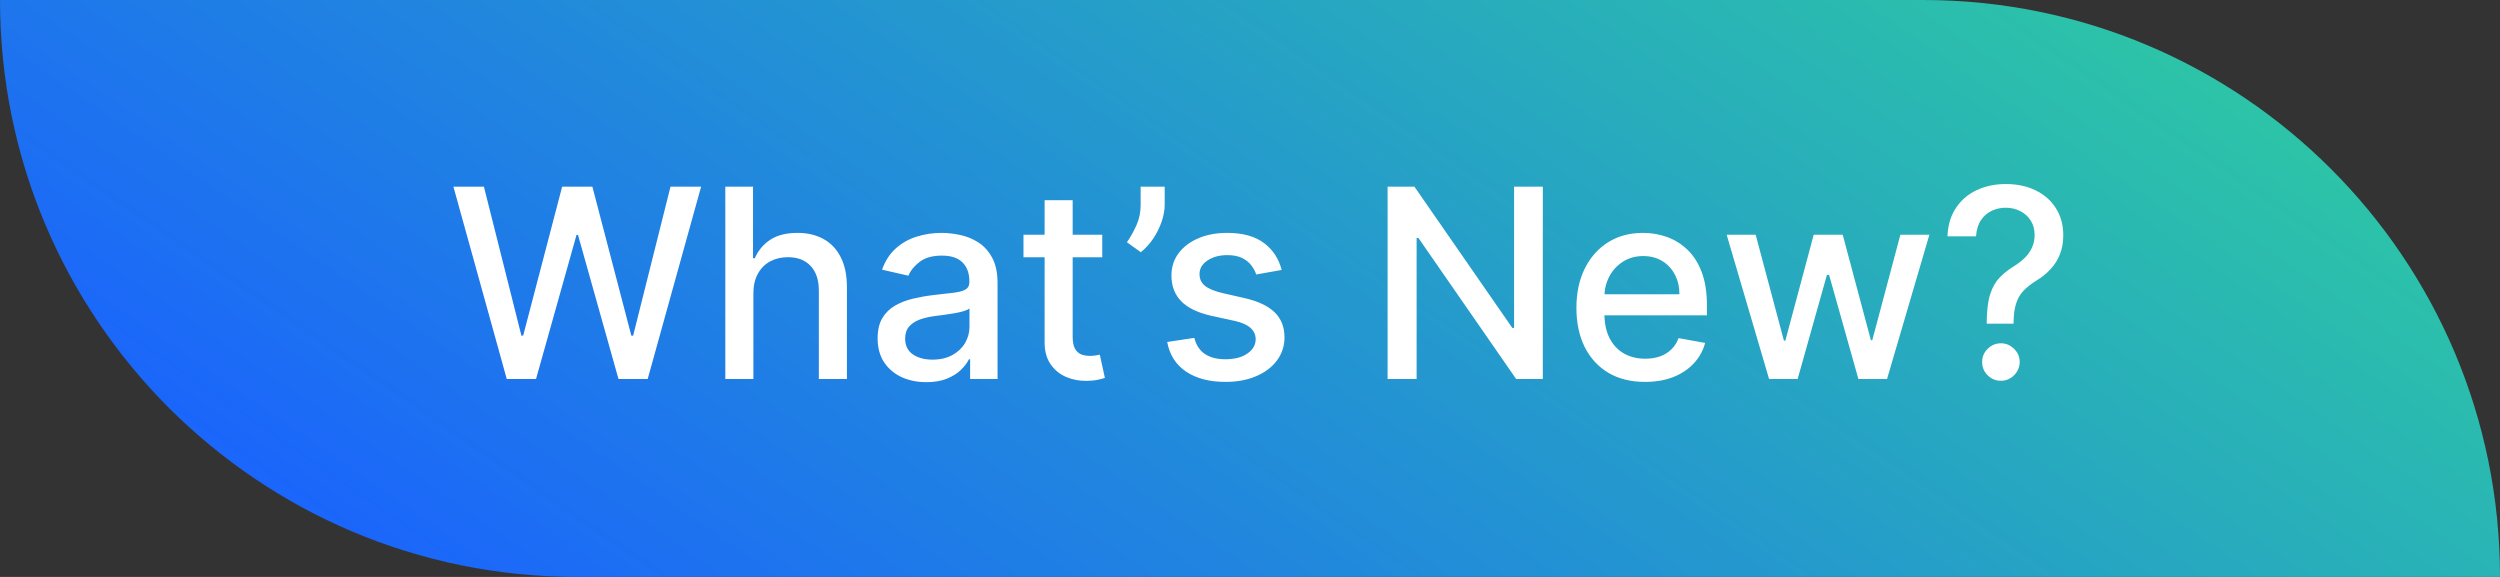 <svg width="104" height="24" viewBox="0 0 104 24" fill="none" xmlns="http://www.w3.org/2000/svg">
<rect x="0" y="0" width="104" height="24" fill="#333333" stroke="none"/>
<path d="M0 0H80C93.255 0 104 10.745 104 24H24C10.745 24 0 13.255 0 0Z" fill="url(#paint0_linear_2368_28520)"/>
<path d="M21.081 15.766L18.862 7.766H20.131L21.69 13.961H21.764L23.385 7.766H24.643L26.264 13.965H26.338L27.893 7.766H29.166L26.944 15.766H25.729L24.045 9.773H23.983L22.299 15.766H21.081ZM31.341 12.203V15.766H30.173V7.766H31.326V10.742H31.4C31.541 10.419 31.755 10.163 32.044 9.973C32.334 9.783 32.711 9.688 33.177 9.688C33.589 9.688 33.948 9.772 34.255 9.941C34.565 10.111 34.805 10.363 34.974 10.699C35.146 11.033 35.232 11.449 35.232 11.949V15.766H34.064V12.09C34.064 11.65 33.951 11.309 33.724 11.066C33.498 10.822 33.182 10.699 32.779 10.699C32.503 10.699 32.255 10.758 32.037 10.875C31.82 10.992 31.65 11.164 31.525 11.391C31.402 11.615 31.341 11.885 31.341 12.203ZM38.537 15.898C38.156 15.898 37.813 15.828 37.505 15.688C37.198 15.544 36.955 15.337 36.775 15.066C36.598 14.796 36.509 14.463 36.509 14.07C36.509 13.732 36.574 13.453 36.705 13.234C36.835 13.016 37.011 12.842 37.232 12.715C37.453 12.587 37.701 12.491 37.974 12.426C38.248 12.361 38.526 12.311 38.81 12.277C39.169 12.236 39.461 12.202 39.685 12.176C39.909 12.147 40.072 12.102 40.173 12.039C40.275 11.977 40.326 11.875 40.326 11.734V11.707C40.326 11.366 40.229 11.102 40.037 10.914C39.846 10.727 39.563 10.633 39.185 10.633C38.792 10.633 38.482 10.72 38.255 10.895C38.031 11.066 37.877 11.258 37.791 11.469L36.693 11.219C36.823 10.854 37.013 10.56 37.263 10.336C37.516 10.109 37.806 9.945 38.134 9.844C38.462 9.74 38.807 9.688 39.169 9.688C39.409 9.688 39.663 9.716 39.931 9.773C40.202 9.828 40.455 9.93 40.689 10.078C40.926 10.227 41.12 10.439 41.271 10.715C41.422 10.988 41.498 11.344 41.498 11.781V15.766H40.357V14.945H40.31C40.234 15.096 40.121 15.245 39.97 15.391C39.819 15.537 39.625 15.658 39.388 15.754C39.151 15.85 38.867 15.898 38.537 15.898ZM38.791 14.961C39.113 14.961 39.389 14.897 39.619 14.77C39.85 14.642 40.026 14.475 40.146 14.27C40.268 14.061 40.33 13.838 40.33 13.602V12.828C40.288 12.87 40.207 12.909 40.087 12.945C39.97 12.979 39.836 13.009 39.685 13.035C39.534 13.059 39.387 13.081 39.244 13.102C39.1 13.12 38.981 13.135 38.884 13.148C38.658 13.177 38.451 13.225 38.263 13.293C38.078 13.361 37.93 13.458 37.818 13.586C37.709 13.711 37.654 13.878 37.654 14.086C37.654 14.375 37.761 14.594 37.974 14.742C38.188 14.888 38.46 14.961 38.791 14.961ZM45.854 9.766V10.703H42.577V9.766H45.854ZM43.456 8.328H44.623V14.004C44.623 14.23 44.657 14.401 44.725 14.516C44.793 14.628 44.88 14.704 44.987 14.746C45.096 14.785 45.215 14.805 45.342 14.805C45.436 14.805 45.518 14.798 45.588 14.785C45.659 14.772 45.713 14.762 45.752 14.754L45.963 15.719C45.896 15.745 45.799 15.771 45.674 15.797C45.549 15.825 45.393 15.841 45.206 15.844C44.898 15.849 44.612 15.794 44.346 15.68C44.081 15.565 43.866 15.388 43.702 15.148C43.538 14.909 43.456 14.608 43.456 14.246V8.328ZM48.451 7.766V8.516C48.451 8.737 48.409 8.97 48.326 9.215C48.245 9.457 48.13 9.69 47.982 9.914C47.834 10.138 47.659 10.331 47.459 10.492L46.88 10.078C47.034 9.854 47.167 9.616 47.279 9.363C47.393 9.111 47.451 8.832 47.451 8.527V7.766H48.451ZM53.318 11.23L52.259 11.418C52.215 11.283 52.145 11.154 52.048 11.031C51.955 10.909 51.827 10.809 51.666 10.73C51.504 10.652 51.302 10.613 51.06 10.613C50.729 10.613 50.453 10.688 50.232 10.836C50.011 10.982 49.9 11.171 49.9 11.402C49.9 11.603 49.974 11.764 50.123 11.887C50.271 12.009 50.511 12.109 50.841 12.188L51.794 12.406C52.346 12.534 52.758 12.73 53.029 12.996C53.3 13.262 53.435 13.607 53.435 14.031C53.435 14.391 53.331 14.711 53.123 14.992C52.917 15.271 52.629 15.49 52.259 15.648C51.892 15.807 51.466 15.887 50.982 15.887C50.31 15.887 49.762 15.743 49.337 15.457C48.913 15.168 48.653 14.758 48.556 14.227L49.685 14.055C49.755 14.349 49.9 14.572 50.119 14.723C50.337 14.871 50.623 14.945 50.974 14.945C51.357 14.945 51.663 14.866 51.892 14.707C52.121 14.546 52.236 14.349 52.236 14.117C52.236 13.93 52.166 13.772 52.025 13.645C51.887 13.517 51.675 13.421 51.388 13.355L50.373 13.133C49.813 13.005 49.399 12.802 49.13 12.523C48.865 12.245 48.732 11.892 48.732 11.465C48.732 11.111 48.831 10.801 49.029 10.535C49.227 10.27 49.5 10.062 49.849 9.914C50.198 9.763 50.598 9.688 51.048 9.688C51.697 9.688 52.207 9.828 52.58 10.109C52.952 10.388 53.198 10.762 53.318 11.23ZM64.181 7.766V15.766H63.072L59.005 9.898H58.931V15.766H57.724V7.766H58.841L62.912 13.641H62.986V7.766H64.181ZM68.434 15.887C67.843 15.887 67.334 15.76 66.907 15.508C66.482 15.253 66.154 14.895 65.922 14.434C65.693 13.97 65.579 13.427 65.579 12.805C65.579 12.19 65.693 11.648 65.922 11.18C66.154 10.711 66.477 10.345 66.891 10.082C67.308 9.819 67.795 9.688 68.352 9.688C68.691 9.688 69.019 9.743 69.336 9.855C69.654 9.967 69.939 10.143 70.192 10.383C70.445 10.622 70.644 10.934 70.79 11.316C70.935 11.697 71.008 12.159 71.008 12.703V13.117H66.239V12.242H69.864C69.864 11.935 69.801 11.663 69.676 11.426C69.551 11.186 69.376 10.997 69.149 10.859C68.925 10.721 68.662 10.652 68.36 10.652C68.032 10.652 67.745 10.733 67.501 10.895C67.258 11.053 67.071 11.262 66.938 11.52C66.808 11.775 66.743 12.052 66.743 12.352V13.035C66.743 13.436 66.813 13.777 66.954 14.059C67.097 14.34 67.296 14.555 67.551 14.703C67.806 14.849 68.105 14.922 68.446 14.922C68.667 14.922 68.869 14.891 69.051 14.828C69.234 14.763 69.391 14.667 69.524 14.539C69.657 14.412 69.758 14.254 69.829 14.066L70.934 14.266C70.846 14.591 70.687 14.876 70.457 15.121C70.231 15.363 69.946 15.552 69.602 15.688C69.261 15.82 68.872 15.887 68.434 15.887ZM73.594 15.766L71.829 9.766H73.036L74.211 14.172H74.27L75.45 9.766H76.657L77.829 14.152H77.887L79.055 9.766H80.262L78.501 15.766H77.309L76.09 11.434H76.001L74.782 15.766H73.594ZM82.648 13.465V13.391C82.653 12.906 82.701 12.521 82.793 12.234C82.886 11.948 83.019 11.716 83.191 11.539C83.363 11.362 83.57 11.2 83.812 11.055C83.968 10.956 84.109 10.845 84.234 10.723C84.359 10.6 84.458 10.46 84.531 10.301C84.604 10.142 84.64 9.966 84.64 9.773C84.64 9.542 84.585 9.341 84.476 9.172C84.367 9.003 84.221 8.872 84.039 8.781C83.859 8.688 83.658 8.641 83.437 8.641C83.237 8.641 83.045 8.682 82.863 8.766C82.68 8.849 82.529 8.979 82.41 9.156C82.29 9.331 82.221 9.556 82.203 9.832H81.015C81.033 9.363 81.152 8.967 81.371 8.645C81.589 8.319 81.878 8.073 82.238 7.906C82.6 7.74 82.999 7.656 83.437 7.656C83.916 7.656 84.335 7.746 84.695 7.926C85.054 8.103 85.333 8.352 85.531 8.672C85.731 8.99 85.832 9.361 85.832 9.785C85.832 10.077 85.786 10.34 85.695 10.574C85.604 10.806 85.474 11.013 85.304 11.195C85.138 11.378 84.937 11.539 84.703 11.68C84.481 11.818 84.302 11.961 84.164 12.109C84.028 12.258 83.929 12.434 83.867 12.637C83.804 12.84 83.77 13.091 83.765 13.391V13.465H82.648ZM83.238 15.84C83.024 15.84 82.841 15.764 82.687 15.613C82.533 15.46 82.457 15.275 82.457 15.059C82.457 14.845 82.533 14.663 82.687 14.512C82.841 14.358 83.024 14.281 83.238 14.281C83.449 14.281 83.631 14.358 83.785 14.512C83.941 14.663 84.019 14.845 84.019 15.059C84.019 15.202 83.983 15.333 83.91 15.453C83.839 15.57 83.746 15.664 83.628 15.734C83.511 15.805 83.381 15.84 83.238 15.84Z" fill="white"/>
<defs>
<linearGradient id="paint0_linear_2368_28520" x1="-5.731" y1="12" x2="29.553" y2="-39.252" gradientUnits="userSpaceOnUse">
<stop stop-color="#1A61FF"/>
<stop offset="1" stop-color="#2CC3A8"/>
</linearGradient>
</defs>
</svg>
